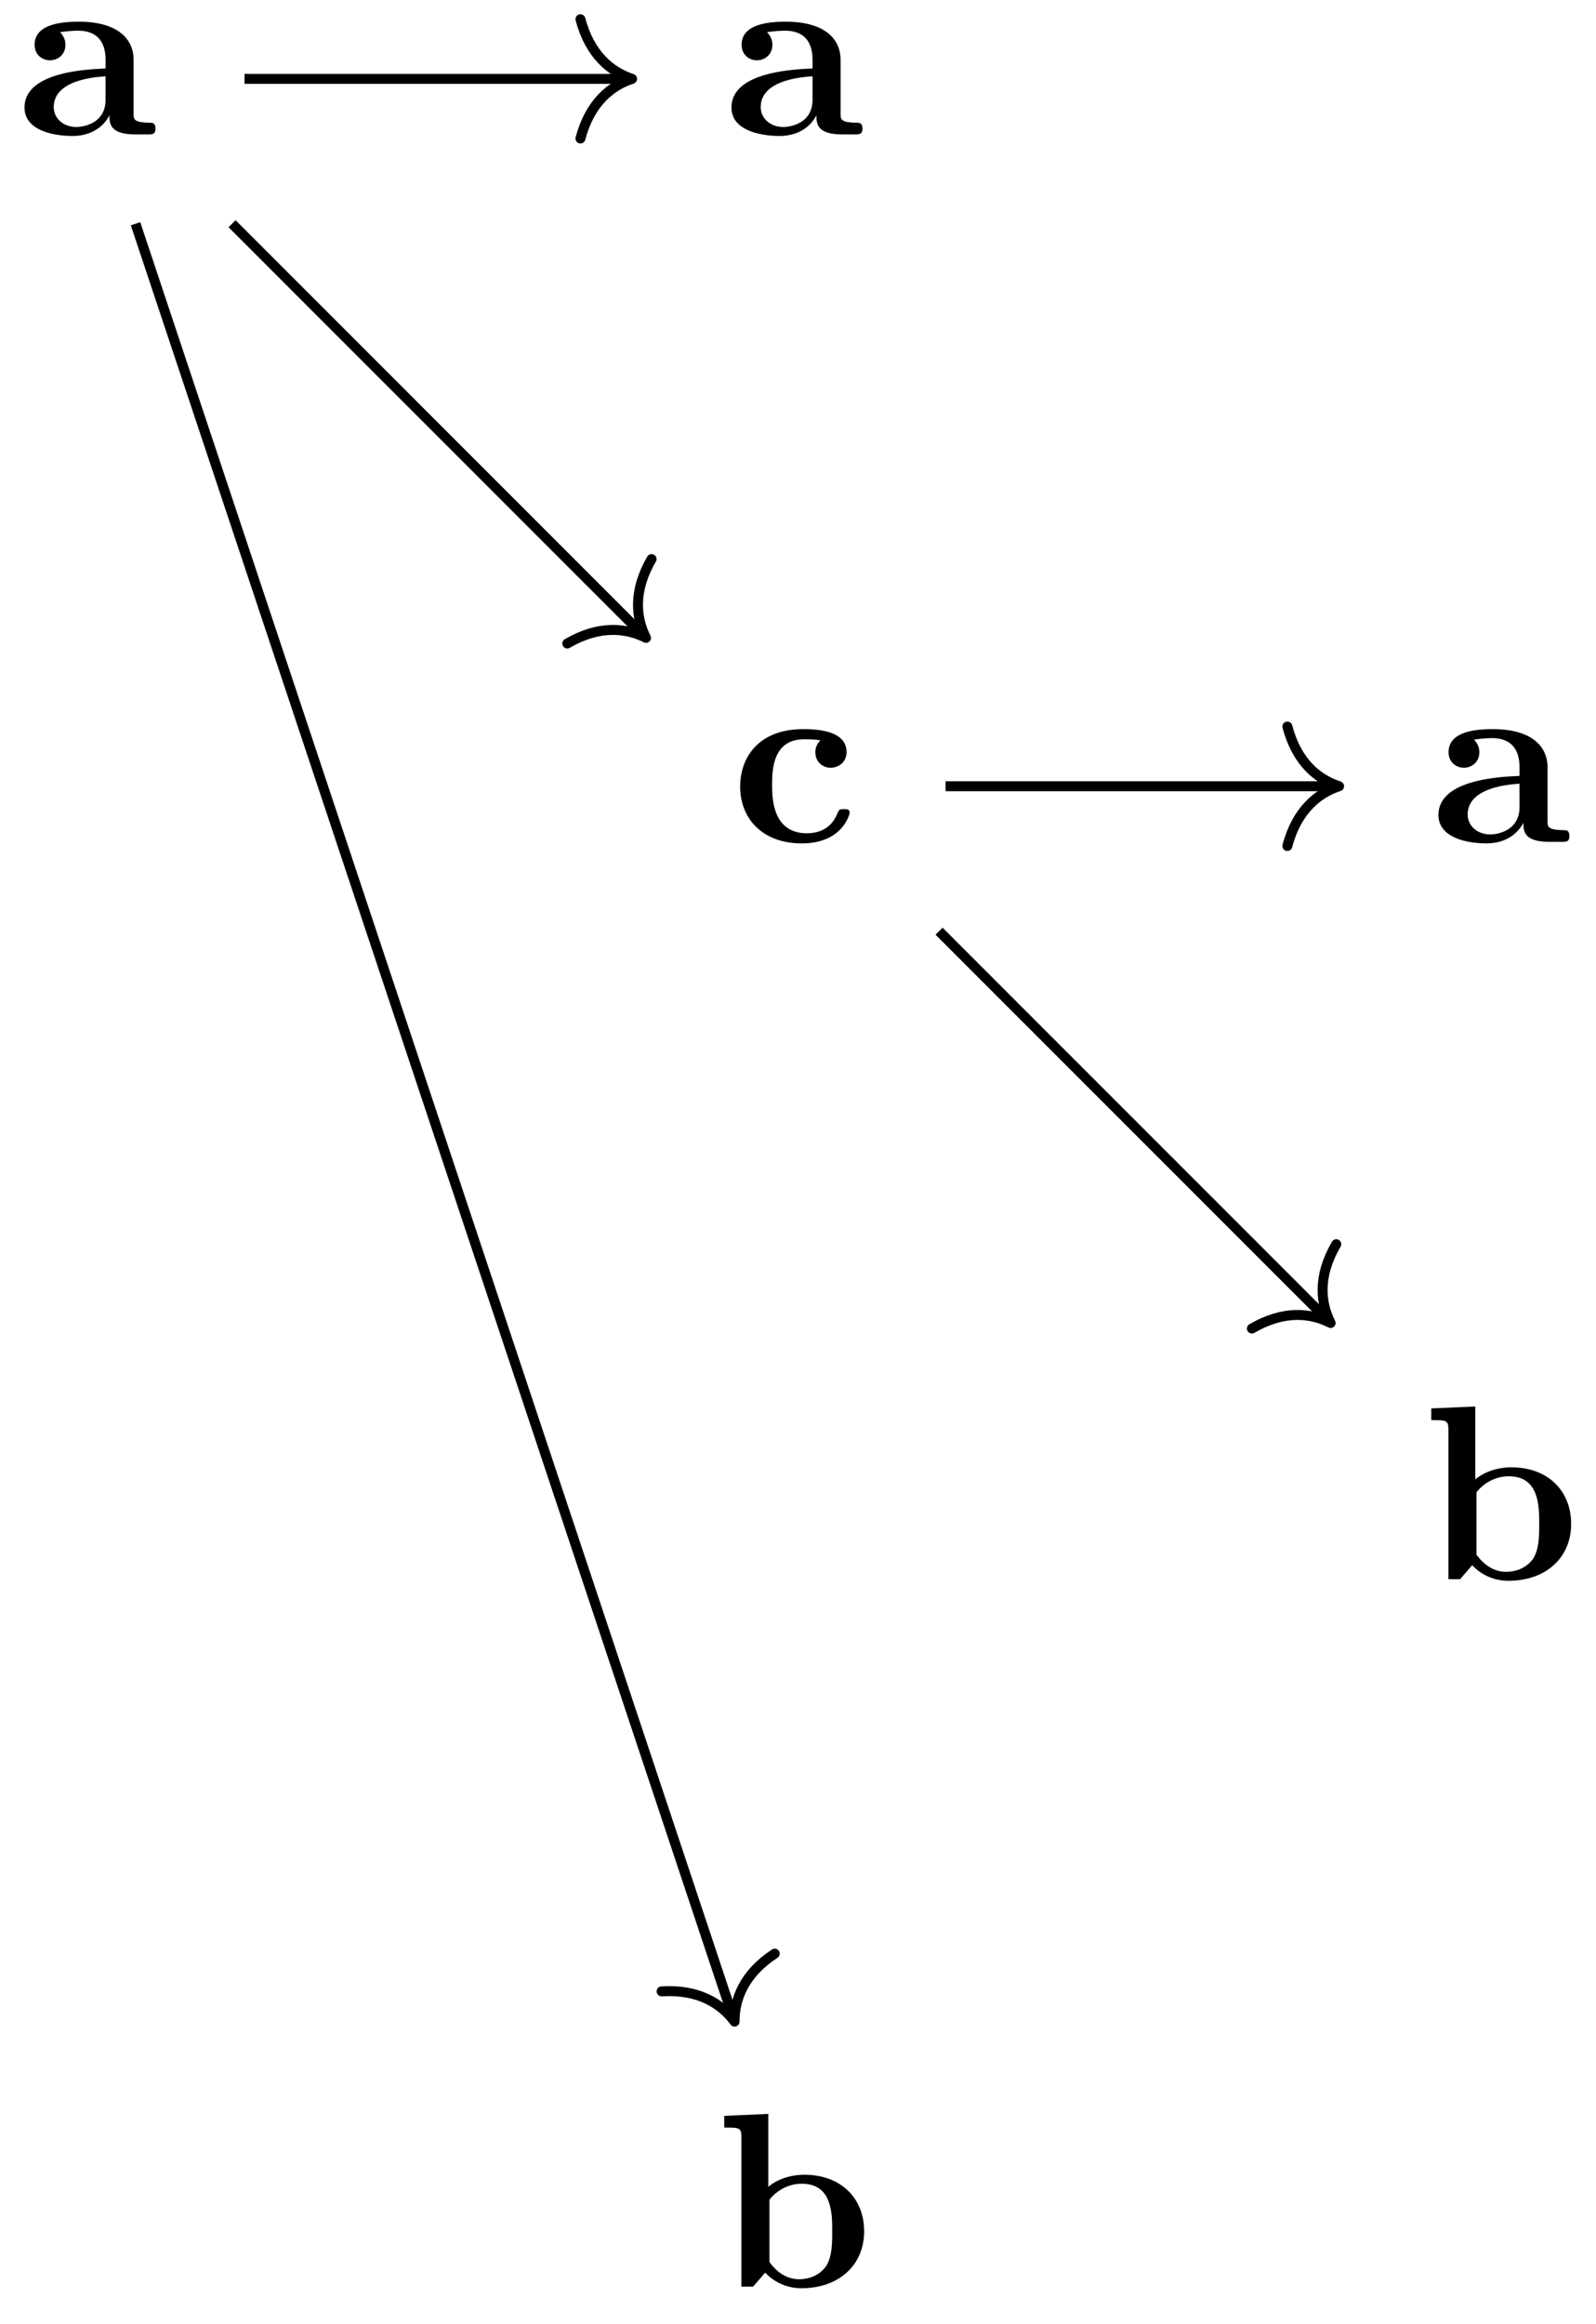 <svg xmlns="http://www.w3.org/2000/svg" xmlns:xlink="http://www.w3.org/1999/xlink" width="63.992" height="93.116"><defs><path id="a" d="M5.516-.234c0-.235-.125-.235-.266-.235-.61-.015-.61-.14-.61-.375v-2.14c0-.891-.702-1.532-2.187-1.532-.562 0-1.781.047-1.781.922 0 .438.344.625.61.625.312 0 .624-.219.624-.625 0-.297-.187-.469-.218-.5a5 5 0 0 1 .718-.062c.75 0 1.11.422 1.11 1.172v.343c-.72.032-3.25.125-3.25 1.563C.266-.125 1.5.062 2.188.062c.796 0 1.265-.406 1.484-.828 0 .313 0 .766 1.047.766h.468c.204 0 .329 0 .329-.234m-2-1.157c0 .97-.922 1.094-1.172 1.094-.516 0-.906-.344-.906-.797 0-1.062 1.578-1.203 2.078-1.234Zm0 0"/><path id="b" d="M4.766-1.172c0-.14-.141-.14-.235-.14-.187 0-.187.03-.25.156-.25.625-.734.812-1.234.812-1.39 0-1.39-1.453-1.39-1.922 0-.562 0-1.843 1.28-1.843.36 0 .516.015.657.046a.62.62 0 0 0-.203.47c0 .437.343.624.609.624.313 0 .64-.219.64-.625 0-.86-1.156-.922-1.734-.922C1.11-4.516.375-3.375.375-2.219.375-.89 1.313.063 2.844.063c1.625 0 1.922-1.157 1.922-1.235m0 0"/><path id="c" d="M5.984-2.219c0-1.328-.937-2.265-2.39-2.265-.719 0-1.219.28-1.453.484v-2.922l-1.766.078v.469c.61 0 .688 0 .688.39V0h.468c.157-.187.328-.375.485-.562.078.078.562.625 1.453.625 1.484 0 2.515-.907 2.515-2.282m-1.28 0c0 .469 0 1.016-.25 1.406-.298.407-.75.516-1.079.516-.687 0-1.078-.547-1.187-.687v-2.5c.28-.36.75-.641 1.296-.641 1.22 0 1.22 1.203 1.22 1.906m0 0"/></defs><use xlink:href="#a" x=".717" y="5.386"/><use xlink:href="#a" x="29.063" y="5.386"/><use xlink:href="#b" x="29.302" y="33.732"/><use xlink:href="#a" x="57.409" y="33.732"/><use xlink:href="#c" x="57.011" y="63.279"/><path fill="none" stroke="#000" stroke-miterlimit="10" stroke-width=".399" d="M37.914 31.504h15.578"/><path fill="none" stroke="#000" stroke-linecap="round" stroke-linejoin="round" stroke-miterlimit="10" stroke-width=".399" d="M51.617 29.113c.38 1.438 1.223 2.114 2.074 2.39-.851.282-1.695.958-2.074 2.395"/><path fill="none" stroke="#000" stroke-miterlimit="10" stroke-width=".399" d="m37.652 37.313 15.559 15.554"/><path fill="none" stroke="#000" stroke-linecap="round" stroke-linejoin="round" stroke-miterlimit="10" stroke-width=".399" d="M53.578 49.855c-.75 1.282-.633 2.356-.226 3.157-.801-.407-1.875-.524-3.157.222"/><use xlink:href="#c" x="28.664" y="91.625"/><path fill="none" stroke="#000" stroke-miterlimit="10" stroke-width=".399" d="M9.805 3.16h15.34"/><path fill="none" stroke="#000" stroke-linecap="round" stroke-linejoin="round" stroke-miterlimit="10" stroke-width=".399" d="M23.273.77c.38 1.433 1.223 2.109 2.07 2.39-.847.277-1.69.957-2.07 2.39"/><path fill="none" stroke="#000" stroke-miterlimit="10" stroke-width=".399" d="m9.305 8.965 16.457 16.453"/><path fill="none" stroke="#000" stroke-linecap="round" stroke-linejoin="round" stroke-miterlimit="10" stroke-width=".399" d="M26.125 22.402c-.746 1.282-.629 2.36-.223 3.157-.8-.403-1.875-.52-3.156.226"/><path fill="none" stroke="#000" stroke-miterlimit="10" stroke-width=".399" d="m5.434 8.965 23.953 71.851"/><path fill="none" stroke="#000" stroke-linecap="round" stroke-linejoin="round" stroke-miterlimit="10" stroke-width=".399" d="M31.063 78.281c-1.239.813-1.614 1.828-1.61 2.723-.535-.719-1.445-1.305-2.926-1.211"/></svg>